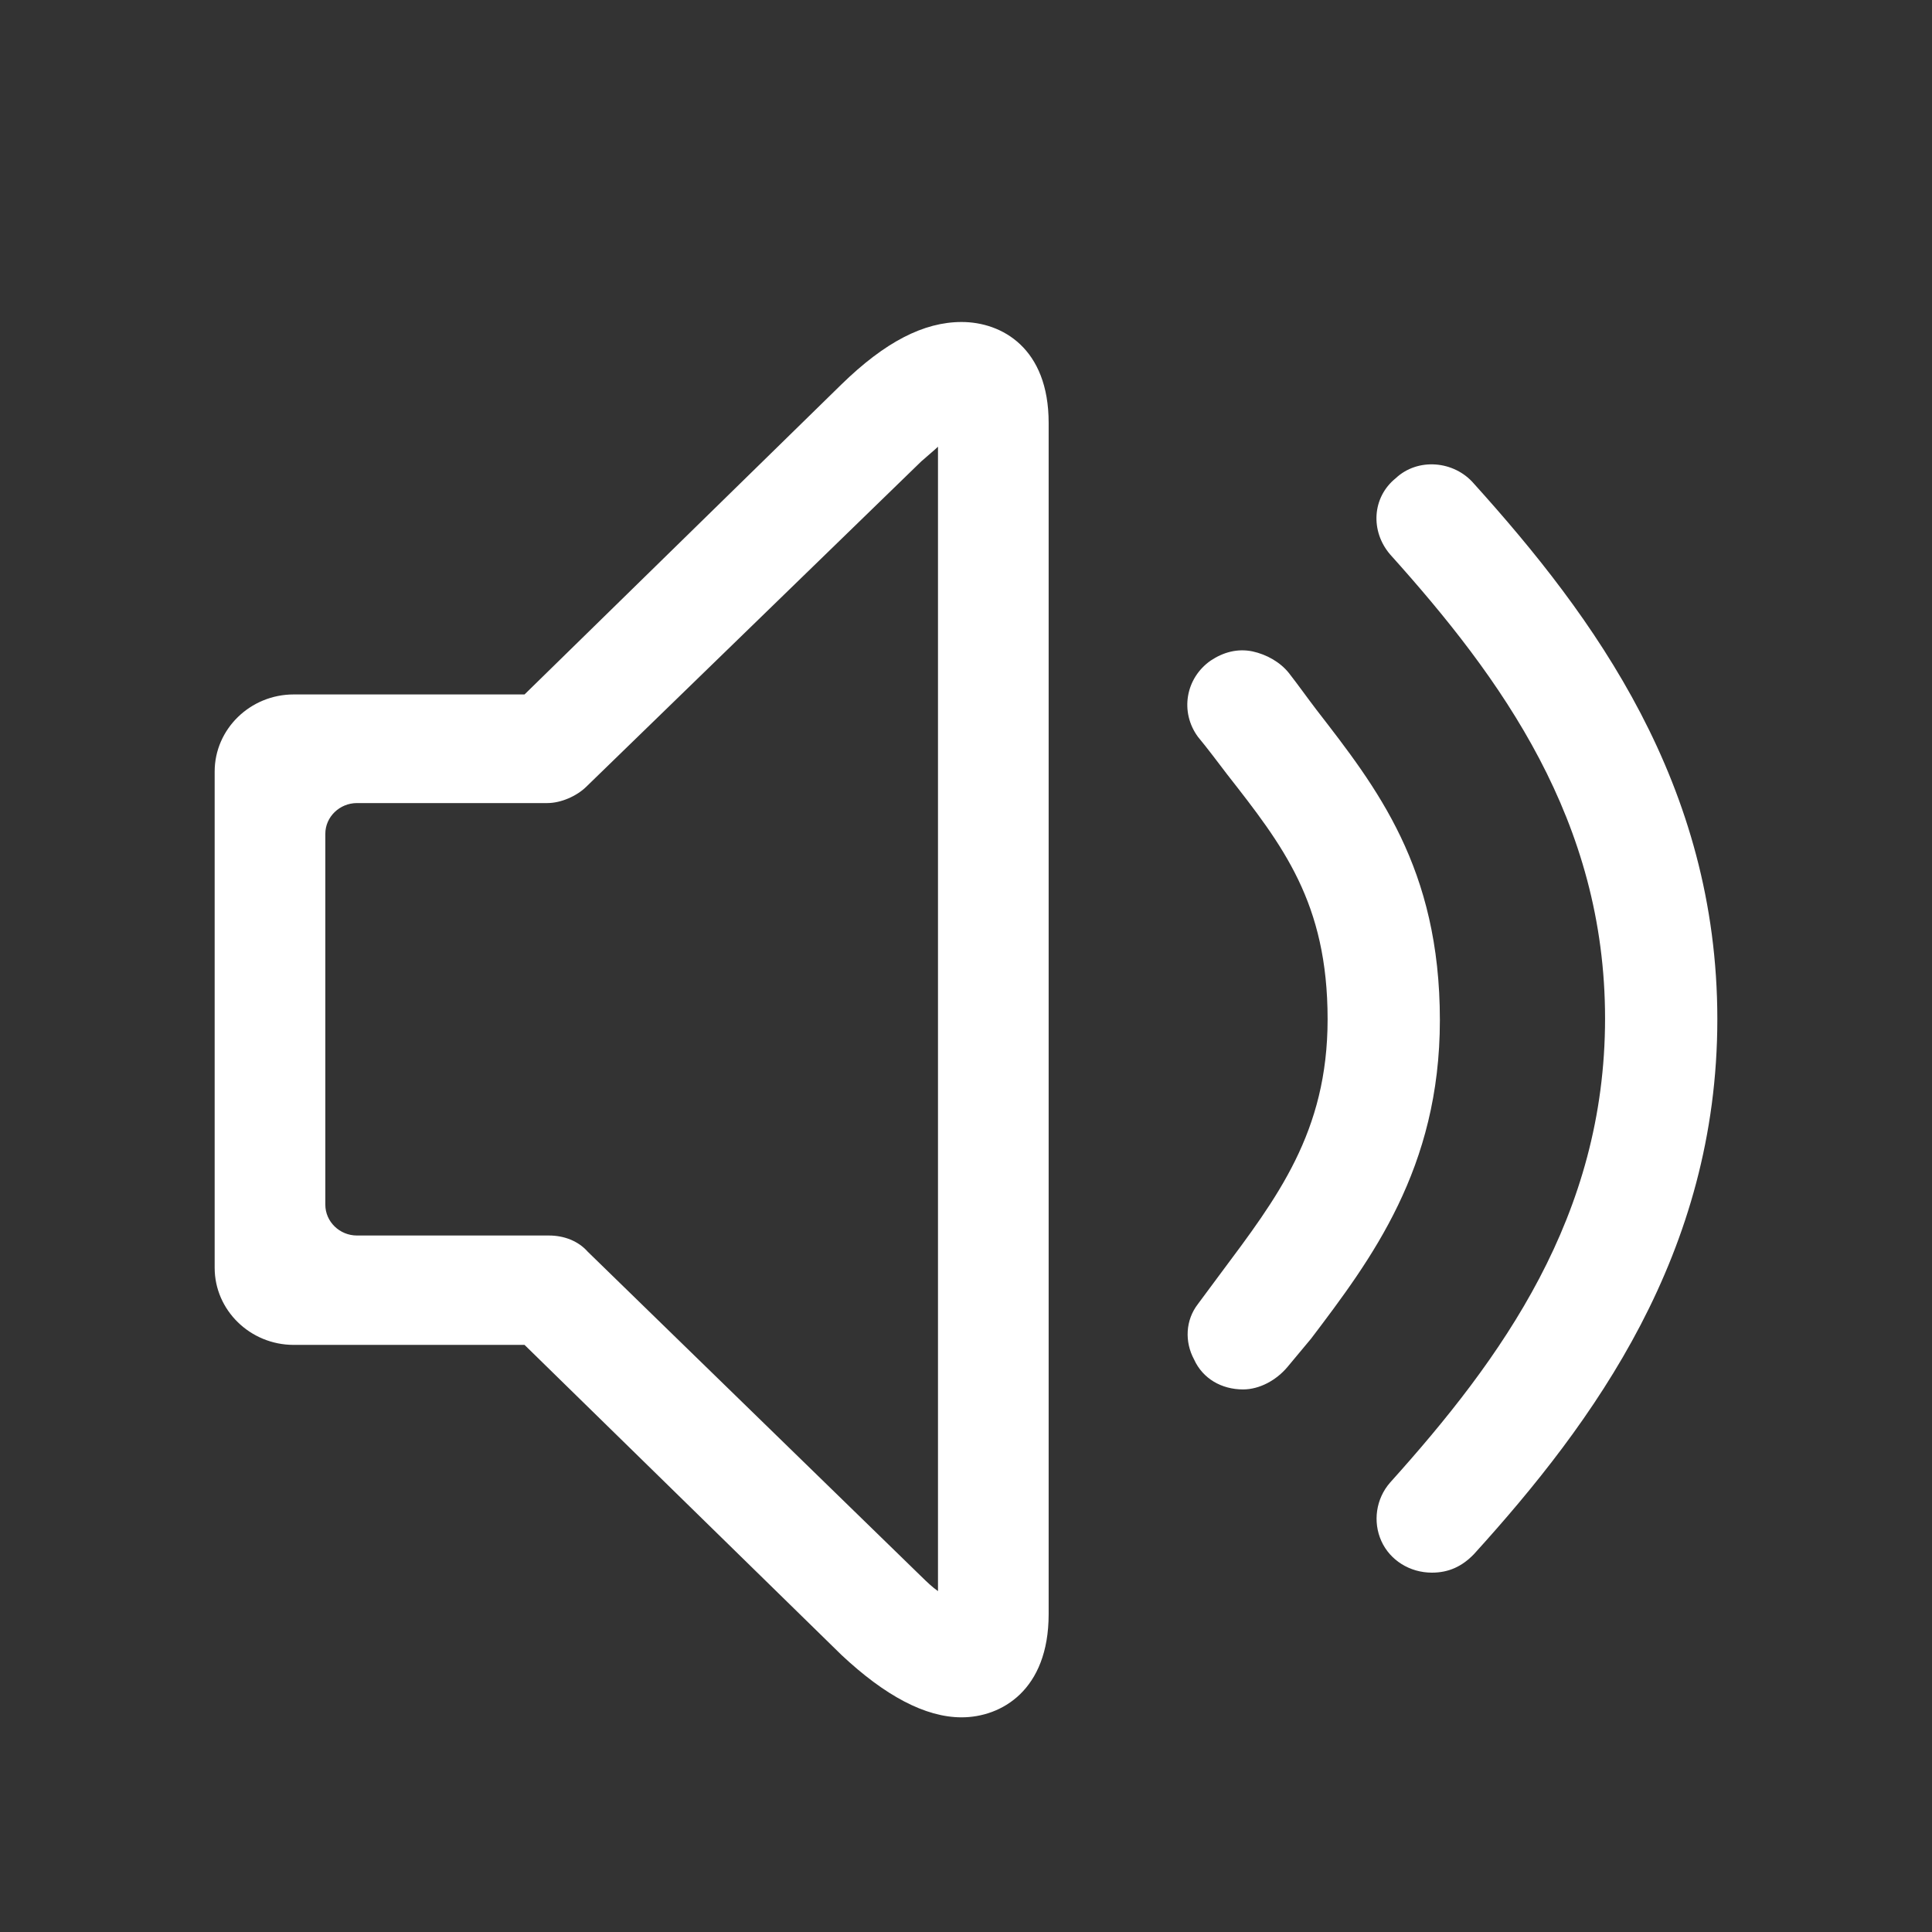 <?xml version="1.0" encoding="UTF-8"?>
<svg width="18px" height="18px" viewBox="0 0 18 18" version="1.1" xmlns="http://www.w3.org/2000/svg" xmlns:xlink="http://www.w3.org/1999/xlink">
    <rect x="0" y="0" width="18" height="18" fill="#333333" stroke="none"/>
    <title>形状</title>
    <g id="我的" stroke="none" stroke-width="1" fill="none" fill-rule="evenodd">
        <g id="00-邀请好友-用户进入" transform="translate(-16, -95)" fill="#FFFFFF" fill-rule="nonzero">
            <g id="编组-12" transform="translate(0, 88)">
                <g id="编组-11" transform="translate(16, 7)">
                    <path d="M4.887,6.47 L7.84,3.581 C8.245,3.186 8.606,3 8.959,3 C9.335,3 9.77,3.244 9.77,3.939 L9.77,15.039 C9.77,15.749 9.328,16 8.959,16 C8.621,16 8.245,15.799 7.84,15.419 L4.887,12.53 L2.736,12.53 C2.331,12.53 2,12.207 2,11.812 L2,7.188 C2,6.793 2.331,6.47 2.736,6.47 L4.887,6.47 Z M3.031,7.768 L3.031,11.224 C3.031,11.382 3.164,11.511 3.326,11.511 L5.115,11.511 C5.255,11.511 5.388,11.562 5.476,11.662 L8.584,14.688 C8.635,14.738 8.687,14.788 8.739,14.824 L8.739,4.162 C8.702,4.197 8.65,4.24 8.584,4.298 L5.461,7.331 C5.373,7.417 5.226,7.482 5.1,7.482 L3.326,7.482 C3.164,7.482 3.031,7.611 3.031,7.768 Z M11.581,12.945 C11.382,12.945 11.206,12.845 11.125,12.666 C11.036,12.501 11.044,12.3 11.161,12.149 L11.368,11.87 C11.898,11.16 12.369,10.55 12.369,9.496 C12.369,8.407 11.95,7.876 11.434,7.216 C11.346,7.101 11.25,6.972 11.161,6.865 C10.992,6.635 11.044,6.32 11.279,6.155 C11.397,6.076 11.53,6.04 11.67,6.069 C11.802,6.098 11.927,6.169 12.008,6.27 C12.097,6.384 12.178,6.499 12.266,6.614 C12.826,7.338 13.415,8.084 13.415,9.504 C13.415,10.887 12.774,11.734 12.215,12.472 L11.994,12.737 C11.891,12.859 11.736,12.945 11.581,12.945 L11.581,12.945 Z M13.341,14.652 C13.135,14.652 12.951,14.537 12.87,14.358 C12.789,14.179 12.819,13.964 12.951,13.813 C13.989,12.659 14.954,11.332 14.954,9.489 C14.954,7.646 13.989,6.32 12.951,5.165 C12.767,4.95 12.782,4.635 13.003,4.456 C13.209,4.262 13.548,4.291 13.732,4.506 C14.851,5.746 16,7.309 16,9.496 C16,11.676 14.851,13.247 13.732,14.48 C13.621,14.595 13.496,14.652 13.341,14.652 Z" id="形状"></path>
                </g>
            </g>
        </g>
    </g>
</svg>